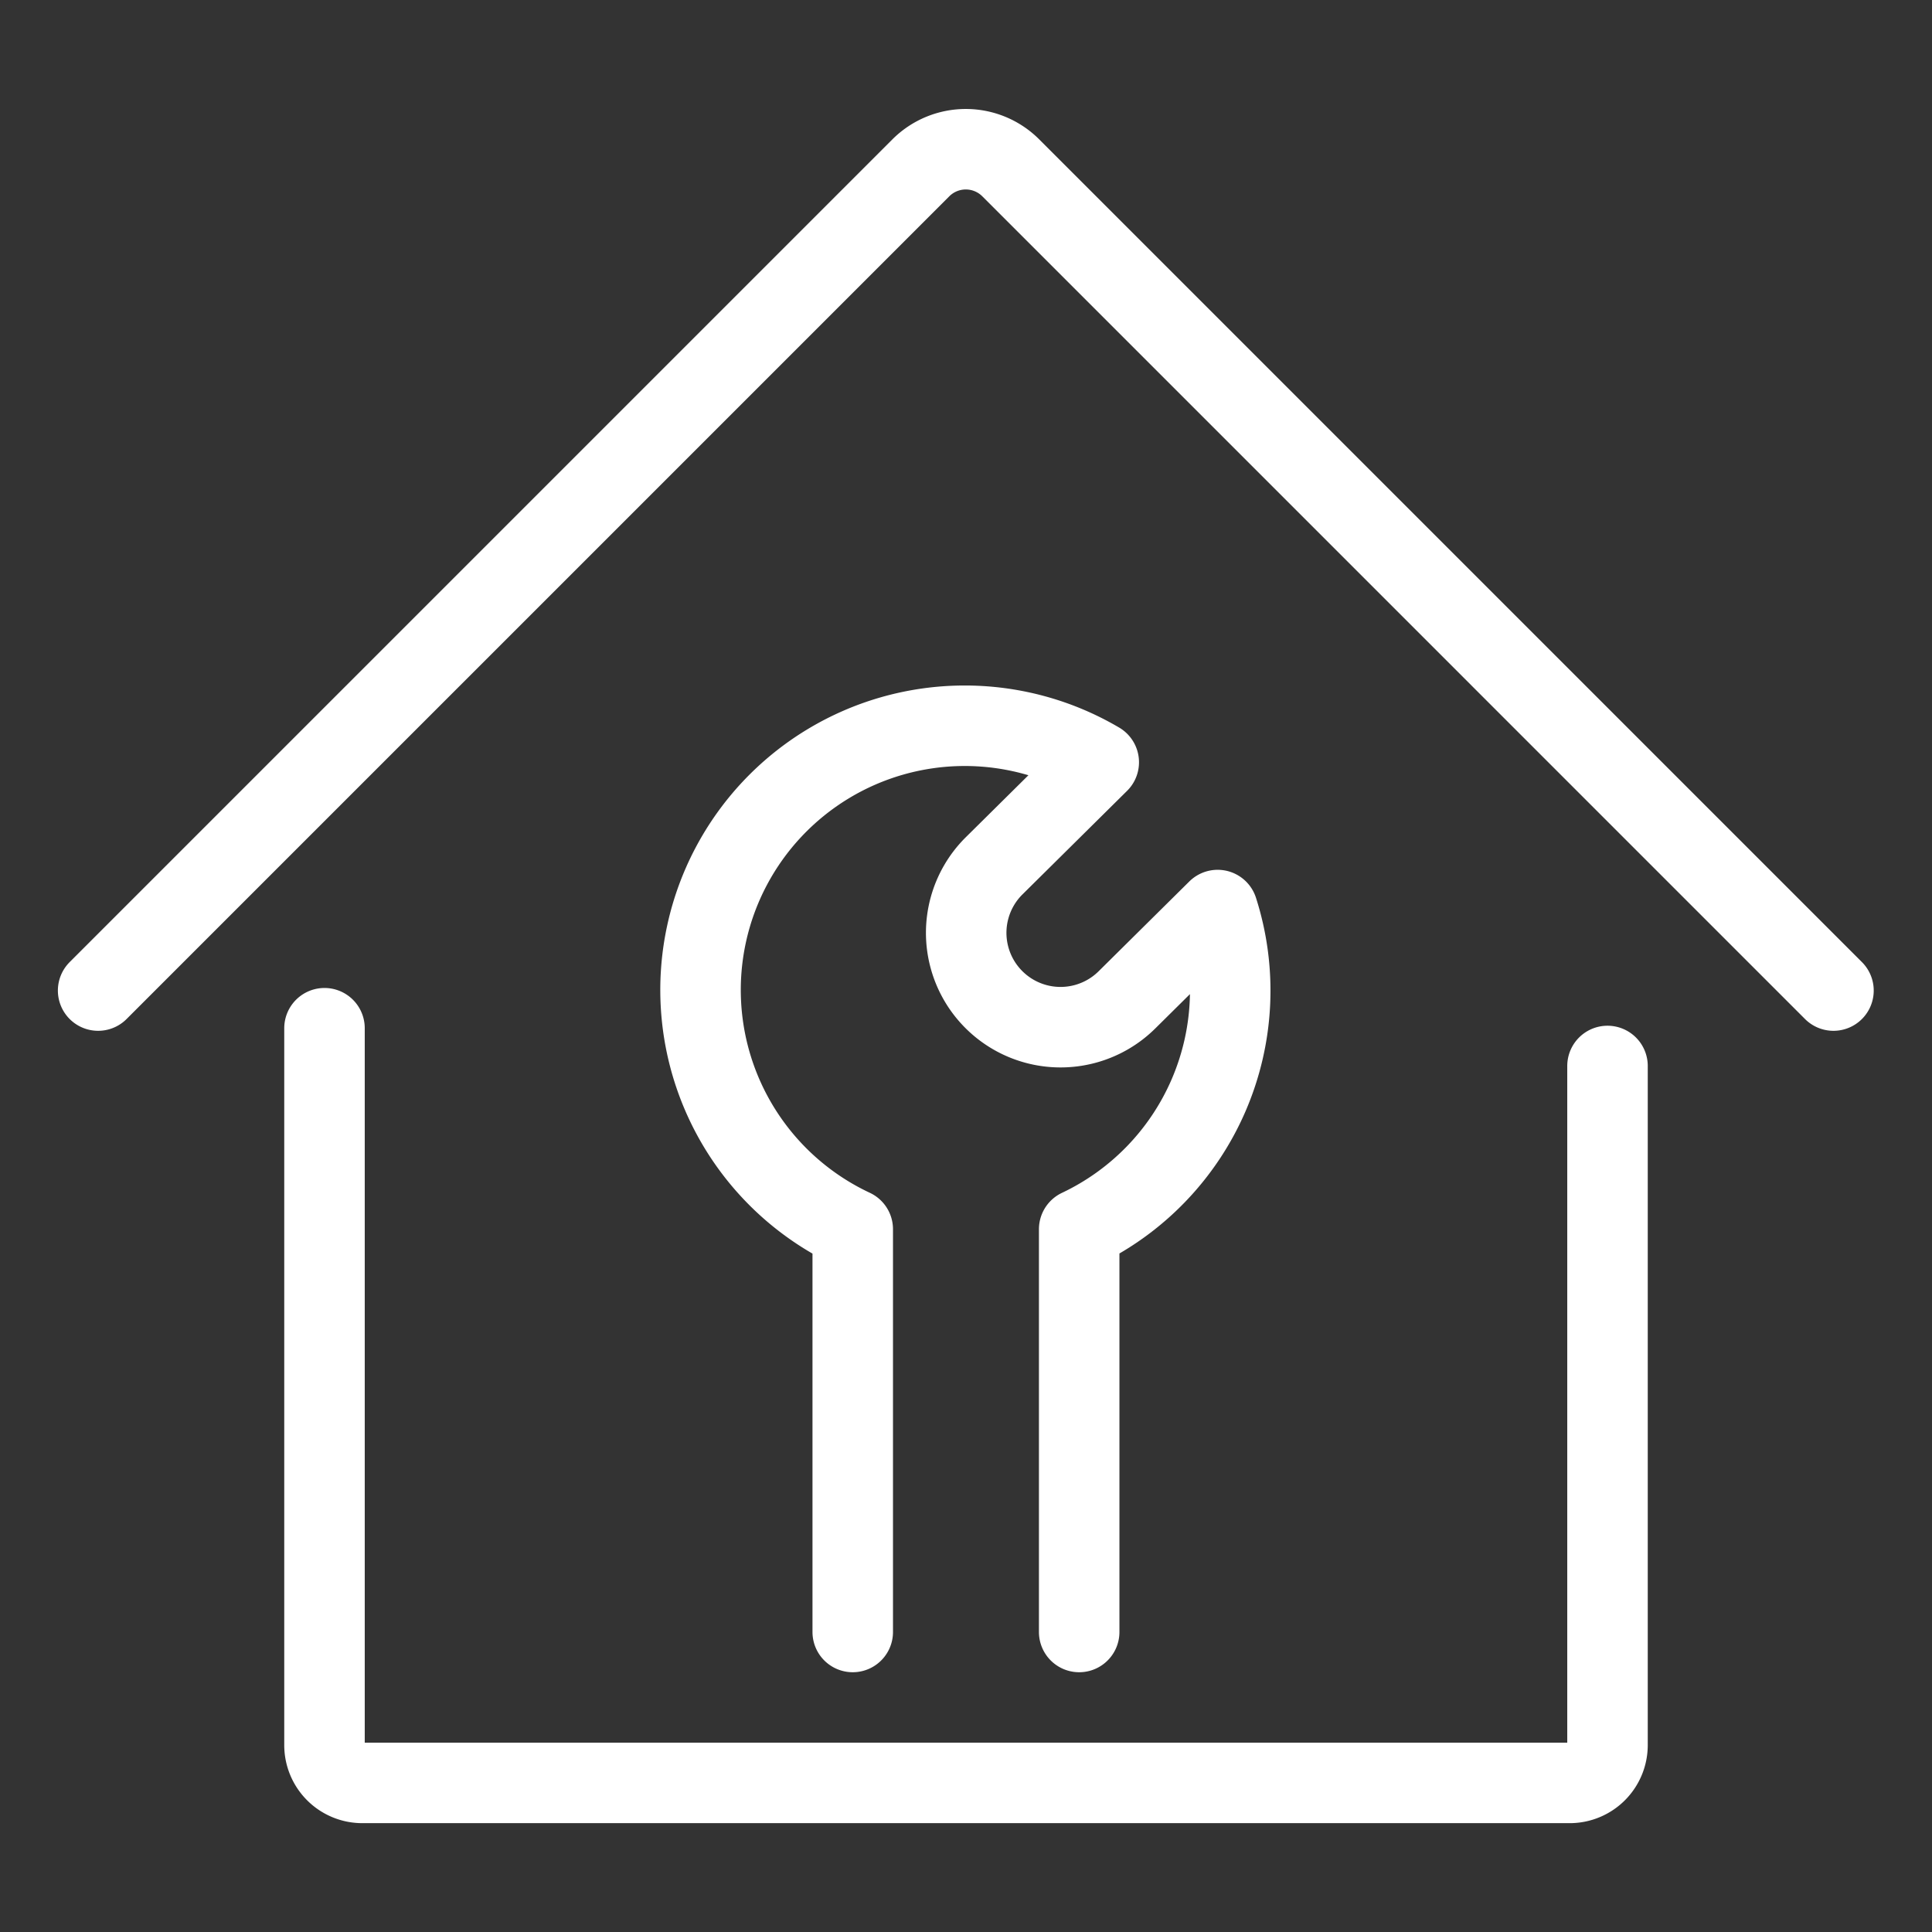 <svg viewBox="0 0 24 24" fill="none" xmlns="http://www.w3.org/2000/svg"><rect x="0" y="0" width="24" height="24" fill="#333333" stroke="none"/><path d="M4.031 12.773v8.907a.47.47 0 0 0 .469.468h15a.47.47 0 0 0 .469-.468v-8.438m-18.75-.937L11.438 2.086a.79.79 0 0 1 1.119 0l10.219 10.219m-9.37 7.968V15.27a3.28 3.28 0 0 0 1.72-3.965L14 12.42a1.172 1.172 0 1 1-1.651-1.664l1.3-1.287a3.282 3.282 0 1 0-3.056 5.801v5.003" stroke="#fff" stroke-linecap="round" stroke-linejoin="round"/></svg>